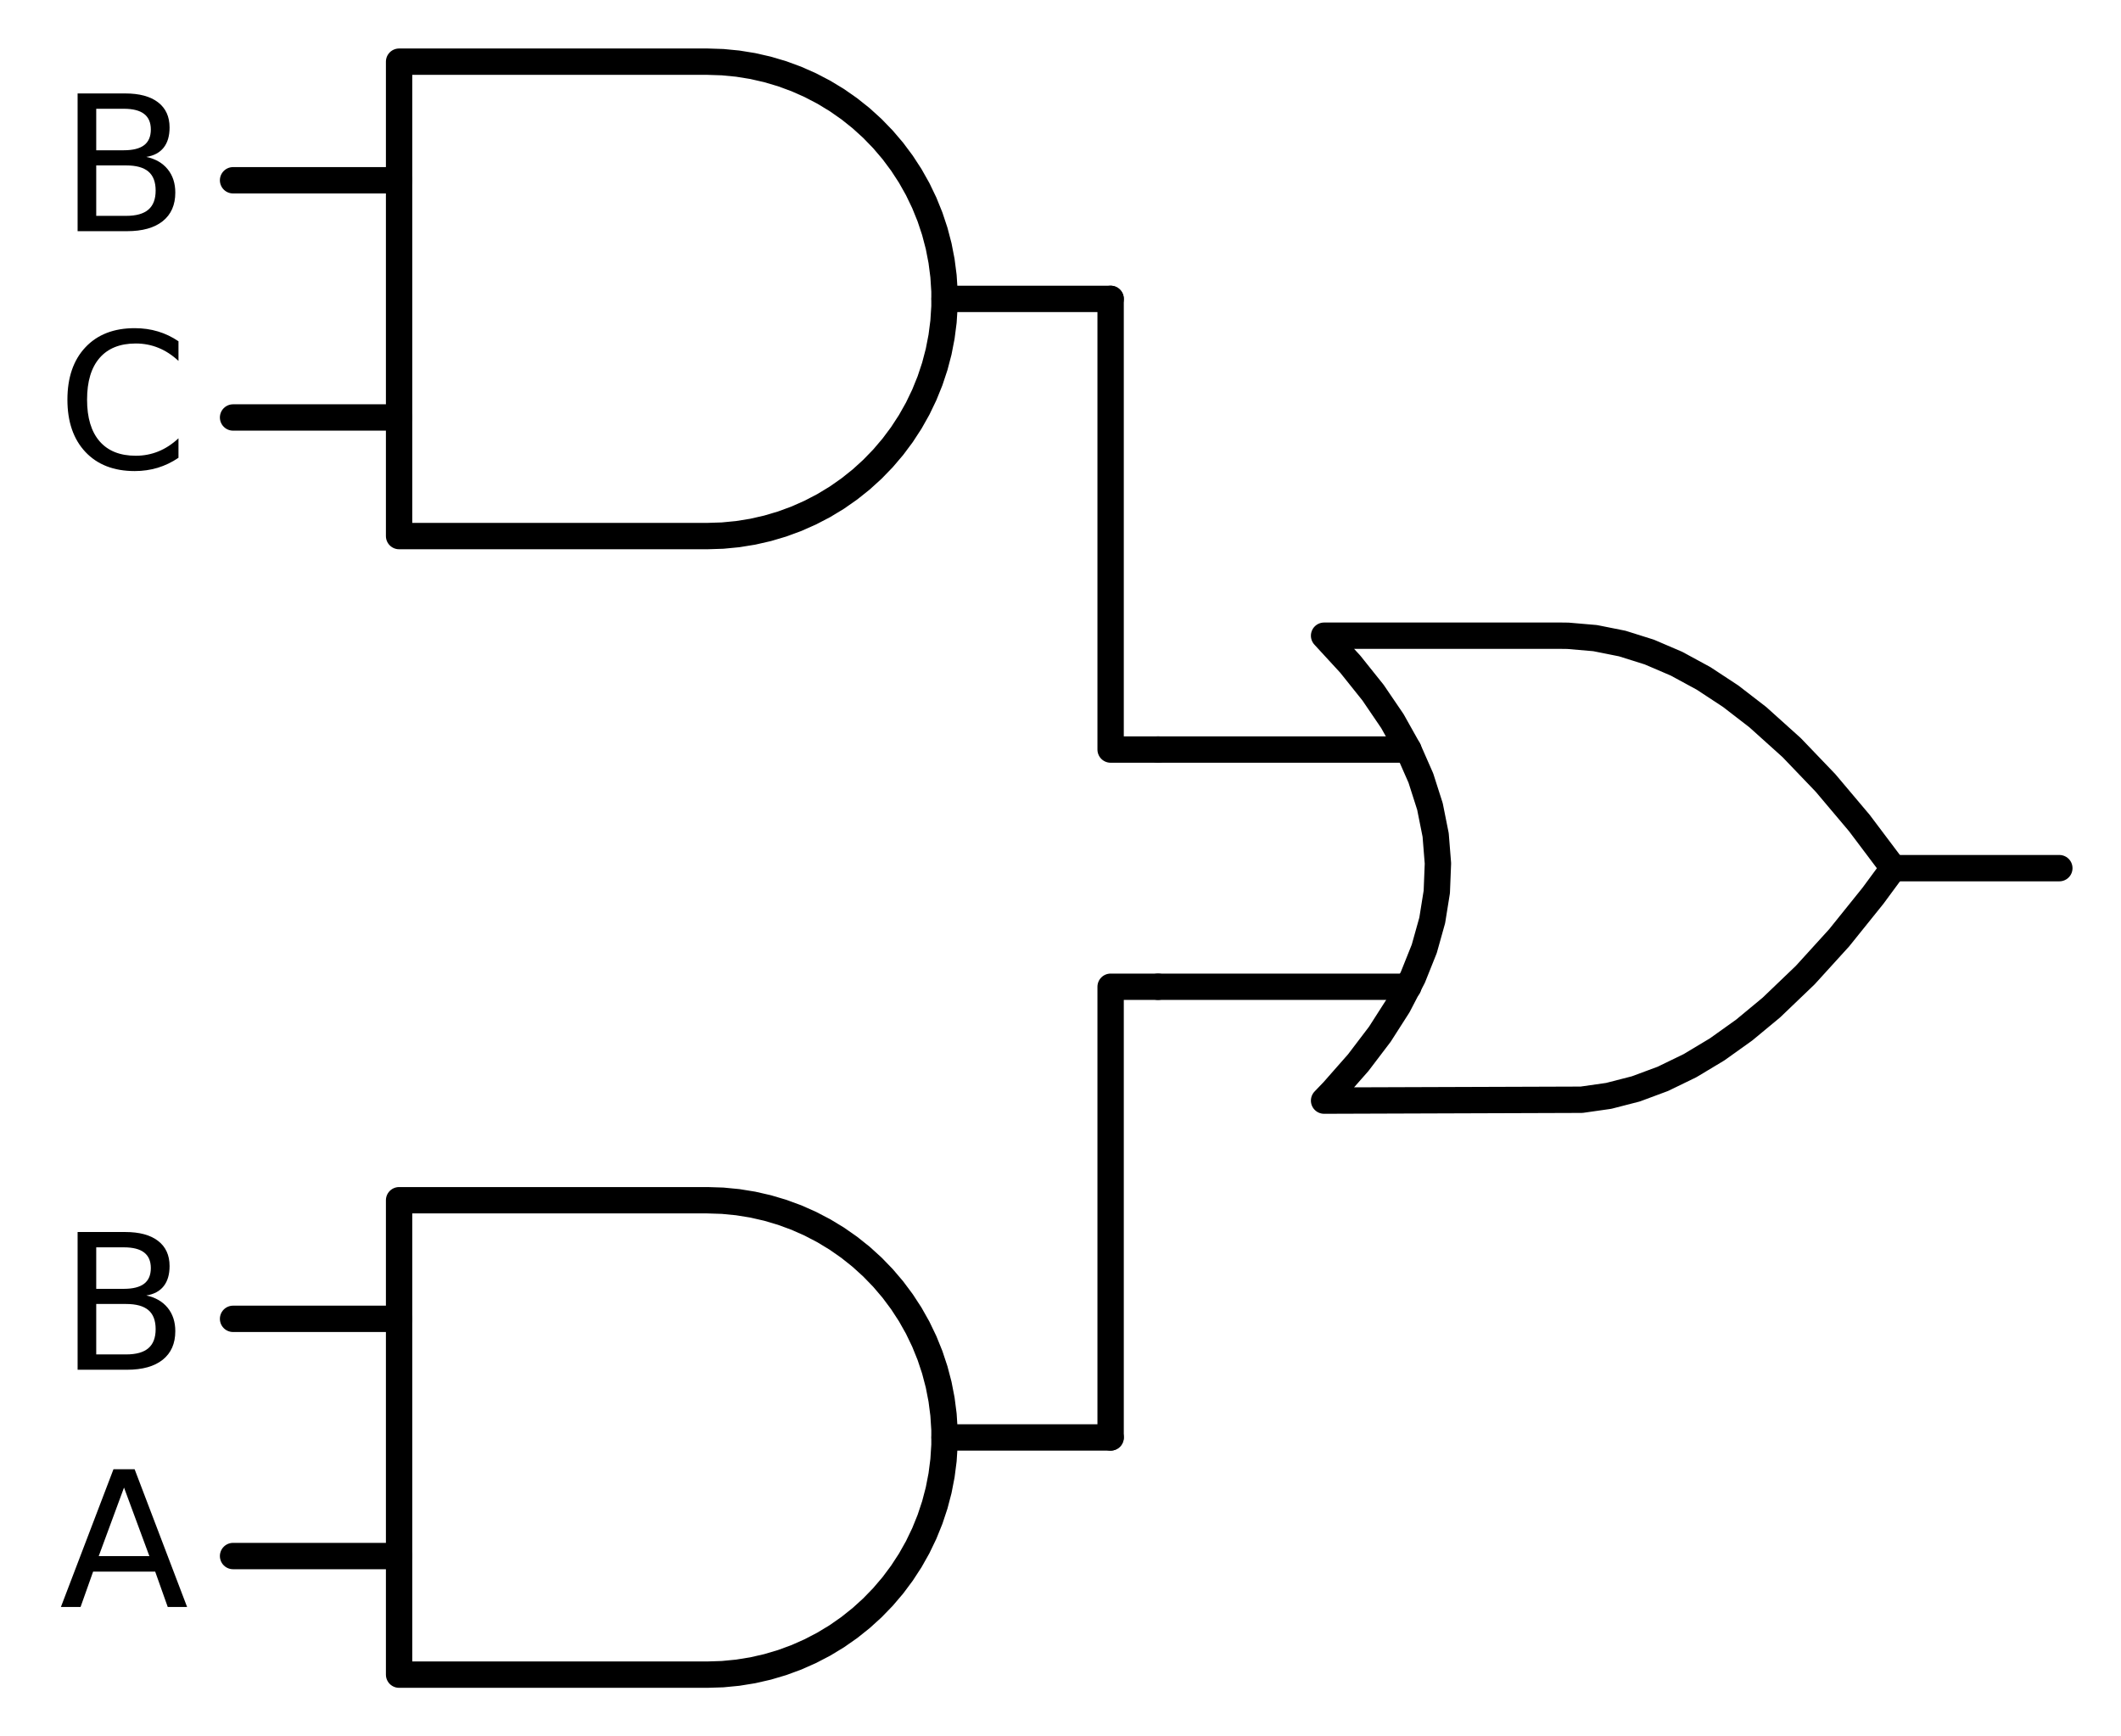 <?xml version="1.0" encoding="utf-8" standalone="no"?>
<!DOCTYPE svg PUBLIC "-//W3C//DTD SVG 1.1//EN"
  "http://www.w3.org/Graphics/SVG/1.1/DTD/svg11.dtd">
<svg xmlns:xlink="http://www.w3.org/1999/xlink" width="160.968pt" height="131.76pt" viewBox="0 0 160.968 131.76" xmlns="http://www.w3.org/2000/svg" version="1.1">
 <defs>
  <style type="text/css">*{stroke-linejoin: round; stroke-linecap: butt}</style>
 </defs>
 <g id="figure_1">
  <g id="patch_1">
   <path d="M 0 131.76 
L 160.968 131.76 
L 160.968 0 
L 0 0 
L 0 131.76 
z
" style="fill: none"/>
  </g>
  <g id="axes_1">
   <g id="line2d_1">
    <path d="M 100.488 83.52 
L 120.031 83.454 
L 122.088 83.16 
L 124.145 82.631 
L 126.202 81.867 
L 128.259 80.868 
L 130.317 79.633 
L 132.374 78.164 
L 134.431 76.46 
L 137.002 73.998 
L 139.574 71.17 
L 142.145 67.974 
L 143.688 65.88 
L 143.688 65.88 
L 141.117 62.464 
L 138.545 59.415 
L 135.974 56.733 
L 133.402 54.419 
L 131.345 52.832 
L 129.288 51.48 
L 127.231 50.363 
L 125.174 49.482 
L 123.117 48.835 
L 121.059 48.424 
L 119.002 48.247 
L 118.488 48.24 
L 100.488 48.24 
L 100.488 48.24 
L 102.475 50.4 
L 104.203 52.56 
L 105.672 54.72 
L 106.882 56.88 
L 107.832 59.04 
L 108.523 61.2 
L 108.955 63.36 
L 109.128 65.52 
L 109.042 67.68 
L 108.696 69.84 
L 108.091 72 
L 107.227 74.16 
L 106.104 76.32 
L 104.722 78.48 
L 103.08 80.64 
L 101.179 82.8 
L 100.488 83.52 
L 100.488 83.52 
" clip-path="url(#pcebef37bce)" style="fill: none; stroke: #000000; stroke-width: 2; stroke-linecap: round"/>
   </g>
   <g id="line2d_2">
    <path d="M 87.888 74.88 
L 106.882 74.88 
" clip-path="url(#pcebef37bce)" style="fill: none; stroke: #000000; stroke-width: 2; stroke-linecap: round"/>
   </g>
   <g id="line2d_3">
    <path d="M 87.888 56.88 
L 106.882 56.88 
" clip-path="url(#pcebef37bce)" style="fill: none; stroke: #000000; stroke-width: 2; stroke-linecap: round"/>
   </g>
   <g id="line2d_4">
    <path d="M 143.688 65.88 
L 156.288 65.88 
" clip-path="url(#pcebef37bce)" style="fill: none; stroke: #000000; stroke-width: 2; stroke-linecap: round"/>
   </g>
   <g id="line2d_5">
    <path d="M 53.688 40.68 
L 54.841 40.643 
L 55.99 40.532 
L 57.129 40.348 
L 58.254 40.091 
L 59.36 39.763 
L 60.443 39.365 
L 61.498 38.897 
L 62.521 38.364 
L 63.508 37.766 
L 64.454 37.105 
L 65.356 36.386 
L 66.21 35.61 
L 67.013 34.781 
L 67.761 33.903 
L 68.451 32.978 
L 69.081 32.011 
L 69.647 31.006 
L 70.147 29.966 
L 70.58 28.897 
L 70.944 27.801 
L 71.237 26.685 
L 71.457 25.553 
L 71.605 24.408 
L 71.679 23.257 
L 71.679 22.103 
L 71.605 20.952 
L 71.457 19.807 
L 71.237 18.675 
L 70.944 17.559 
L 70.58 16.463 
L 70.147 15.394 
L 69.647 14.354 
L 69.081 13.349 
L 68.451 12.382 
L 67.761 11.457 
L 67.013 10.579 
L 66.21 9.75 
L 65.356 8.974 
L 64.454 8.255 
L 63.508 7.594 
L 62.521 6.996 
L 61.498 6.463 
L 60.443 5.995 
L 59.36 5.597 
L 58.254 5.269 
L 57.129 5.012 
L 55.99 4.828 
L 54.841 4.717 
L 53.688 4.68 
L 53.688 4.68 
L 30.288 4.68 
L 30.288 22.68 
L 30.288 40.68 
L 53.688 40.68 
" clip-path="url(#pcebef37bce)" style="fill: none; stroke: #000000; stroke-width: 2; stroke-linecap: round"/>
   </g>
   <g id="line2d_6">
    <path d="M 17.688 31.68 
L 30.288 31.68 
" clip-path="url(#pcebef37bce)" style="fill: none; stroke: #000000; stroke-width: 2; stroke-linecap: round"/>
   </g>
   <g id="line2d_7">
    <path d="M 17.688 13.68 
L 30.288 13.68 
" clip-path="url(#pcebef37bce)" style="fill: none; stroke: #000000; stroke-width: 2; stroke-linecap: round"/>
   </g>
   <g id="line2d_8">
    <path d="M 71.688 22.68 
L 84.288 22.68 
" clip-path="url(#pcebef37bce)" style="fill: none; stroke: #000000; stroke-width: 2; stroke-linecap: round"/>
   </g>
   <g id="line2d_9">
    <path d="M 87.888 56.88 
L 84.288 56.88 
L 84.288 22.68 
" clip-path="url(#pcebef37bce)" style="fill: none; stroke: #000000; stroke-width: 2; stroke-linecap: round"/>
   </g>
   <g id="line2d_10">
    <path d="M 53.688 127.08 
L 54.841 127.043 
L 55.99 126.932 
L 57.129 126.748 
L 58.254 126.491 
L 59.36 126.163 
L 60.443 125.765 
L 61.498 125.297 
L 62.521 124.764 
L 63.508 124.166 
L 64.454 123.505 
L 65.356 122.786 
L 66.21 122.01 
L 67.013 121.181 
L 67.761 120.303 
L 68.451 119.378 
L 69.081 118.411 
L 69.647 117.406 
L 70.147 116.366 
L 70.58 115.297 
L 70.944 114.201 
L 71.237 113.085 
L 71.457 111.953 
L 71.605 110.808 
L 71.679 109.657 
L 71.679 108.503 
L 71.605 107.352 
L 71.457 106.207 
L 71.237 105.075 
L 70.944 103.959 
L 70.58 102.863 
L 70.147 101.794 
L 69.647 100.754 
L 69.081 99.749 
L 68.451 98.782 
L 67.761 97.857 
L 67.013 96.979 
L 66.21 96.15 
L 65.356 95.374 
L 64.454 94.655 
L 63.508 93.994 
L 62.521 93.396 
L 61.498 92.863 
L 60.443 92.395 
L 59.36 91.997 
L 58.254 91.669 
L 57.129 91.412 
L 55.99 91.228 
L 54.841 91.117 
L 53.688 91.08 
L 53.688 91.08 
L 30.288 91.08 
L 30.288 109.08 
L 30.288 127.08 
L 53.688 127.08 
" clip-path="url(#pcebef37bce)" style="fill: none; stroke: #000000; stroke-width: 2; stroke-linecap: round"/>
   </g>
   <g id="line2d_11">
    <path d="M 17.688 118.08 
L 30.288 118.08 
" clip-path="url(#pcebef37bce)" style="fill: none; stroke: #000000; stroke-width: 2; stroke-linecap: round"/>
   </g>
   <g id="line2d_12">
    <path d="M 17.688 100.08 
L 30.288 100.08 
" clip-path="url(#pcebef37bce)" style="fill: none; stroke: #000000; stroke-width: 2; stroke-linecap: round"/>
   </g>
   <g id="line2d_13">
    <path d="M 71.688 109.08 
L 84.288 109.08 
" clip-path="url(#pcebef37bce)" style="fill: none; stroke: #000000; stroke-width: 2; stroke-linecap: round"/>
   </g>
   <g id="line2d_14">
    <path d="M 87.888 74.88 
L 84.288 74.88 
L 84.288 109.08 
" clip-path="url(#pcebef37bce)" style="fill: none; stroke: #000000; stroke-width: 2; stroke-linecap: round"/>
   </g>
   <g id="text_1">
    <!-- B -->
    <g transform="translate(4.483 17.543) scale(0.14 -0.14)">
     <defs>
      <path id="DejaVuSans-42" d="M 1259 2228 
L 1259 519 
L 2272 519 
Q 2781 519 3026 730 
Q 3272 941 3272 1375 
Q 3272 1813 3026 2020 
Q 2781 2228 2272 2228 
L 1259 2228 
z
M 1259 4147 
L 1259 2741 
L 2194 2741 
Q 2656 2741 2882 2914 
Q 3109 3088 3109 3444 
Q 3109 3797 2882 3972 
Q 2656 4147 2194 4147 
L 1259 4147 
z
M 628 4666 
L 2241 4666 
Q 2963 4666 3353 4366 
Q 3744 4066 3744 3513 
Q 3744 3084 3544 2831 
Q 3344 2578 2956 2516 
Q 3422 2416 3680 2098 
Q 3938 1781 3938 1306 
Q 3938 681 3513 340 
Q 3088 0 2303 0 
L 628 0 
L 628 4666 
z
" transform="scale(0.016)"/>
     </defs>
     <use xlink:href="#DejaVuSans-42"/>
    </g>
   </g>
   <g id="text_2">
    <!-- C -->
    <g transform="translate(4.312 35.543) scale(0.14 -0.14)">
     <defs>
      <path id="DejaVuSans-43" d="M 4122 4306 
L 4122 3641 
Q 3803 3938 3442 4084 
Q 3081 4231 2675 4231 
Q 1875 4231 1450 3742 
Q 1025 3253 1025 2328 
Q 1025 1406 1450 917 
Q 1875 428 2675 428 
Q 3081 428 3442 575 
Q 3803 722 4122 1019 
L 4122 359 
Q 3791 134 3420 21 
Q 3050 -91 2638 -91 
Q 1578 -91 968 557 
Q 359 1206 359 2328 
Q 359 3453 968 4101 
Q 1578 4750 2638 4750 
Q 3056 4750 3426 4639 
Q 3797 4528 4122 4306 
z
" transform="scale(0.016)"/>
     </defs>
     <use xlink:href="#DejaVuSans-43"/>
    </g>
   </g>
   <g id="text_3">
    <!-- B -->
    <g transform="translate(4.483 103.943) scale(0.14 -0.14)">
     <use xlink:href="#DejaVuSans-42"/>
    </g>
   </g>
   <g id="text_4">
    <!-- A -->
    <g transform="translate(4.511 121.943) scale(0.14 -0.14)">
     <defs>
      <path id="DejaVuSans-41" d="M 2188 4044 
L 1331 1722 
L 3047 1722 
L 2188 4044 
z
M 1831 4666 
L 2547 4666 
L 4325 0 
L 3669 0 
L 3244 1197 
L 1141 1197 
L 716 0 
L 50 0 
L 1831 4666 
z
" transform="scale(0.016)"/>
     </defs>
     <use xlink:href="#DejaVuSans-41"/>
    </g>
   </g>
  </g>
 </g>
 <defs>
  <clipPath id="pcebef37bce">
   <rect x="0" y="0" width="160.968" height="131.76"/>
  </clipPath>
 </defs>
</svg>
